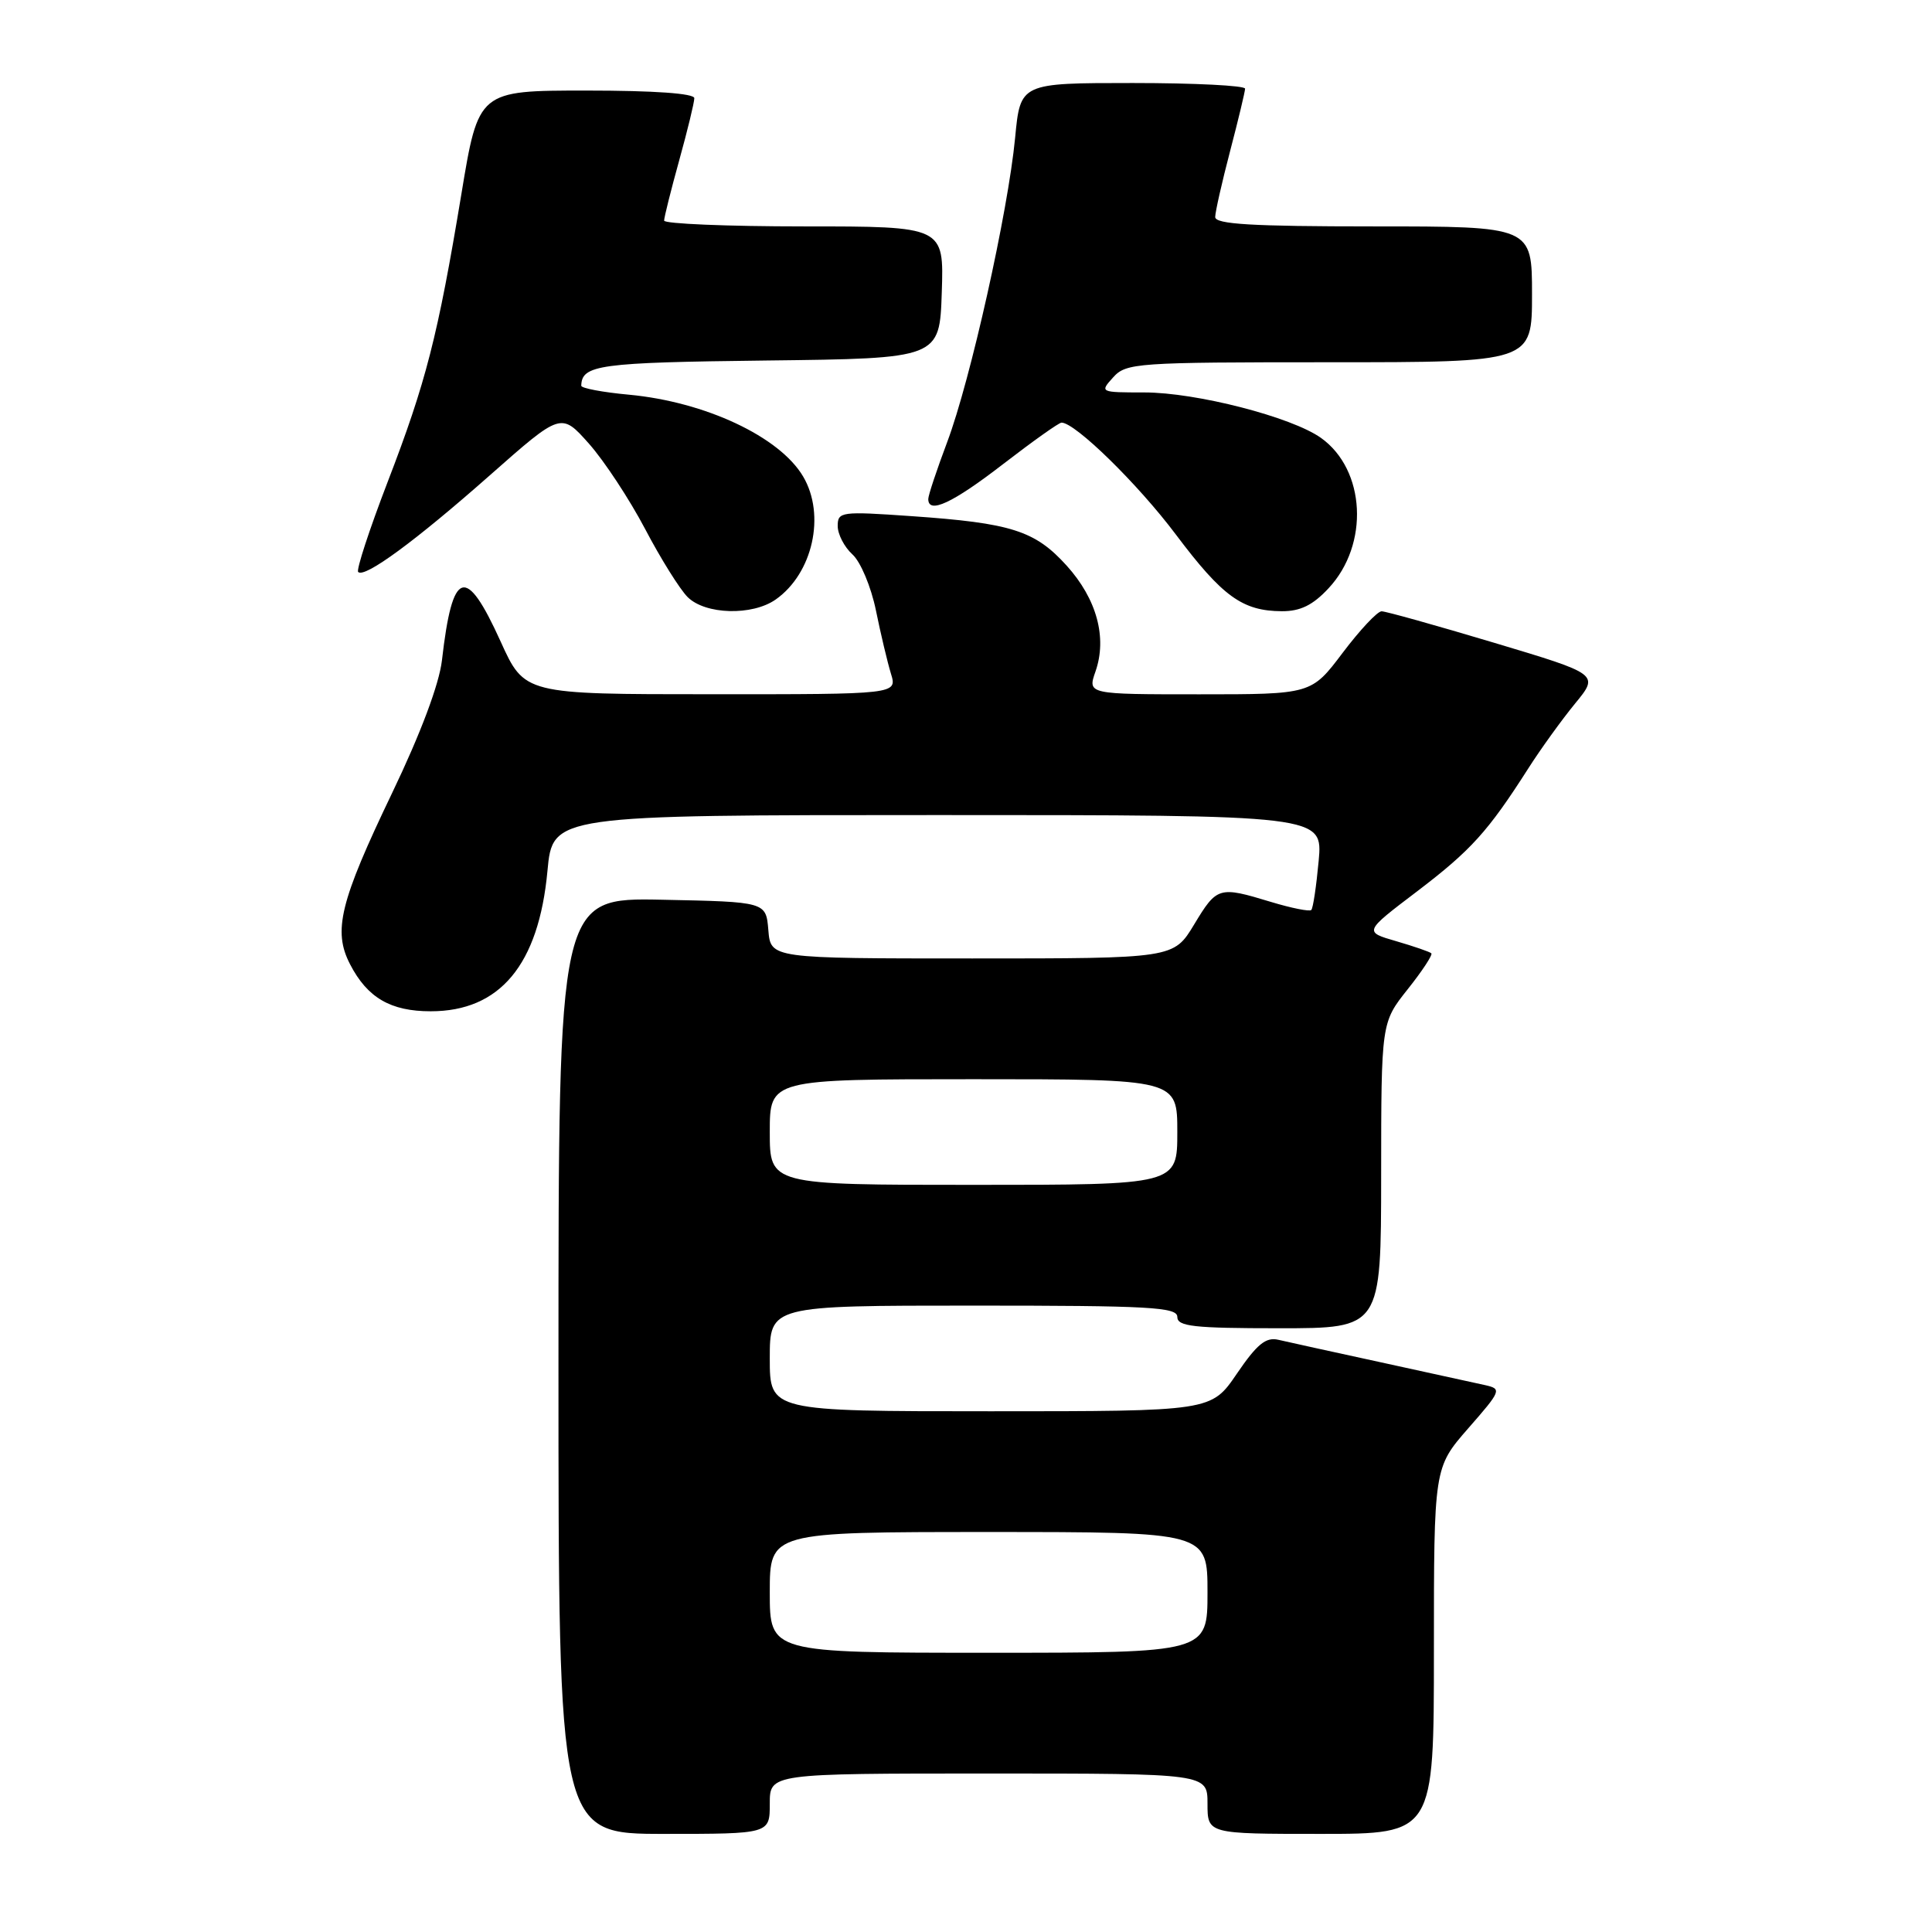 <?xml version="1.0" encoding="UTF-8" standalone="no"?>
<!DOCTYPE svg PUBLIC "-//W3C//DTD SVG 1.1//EN" "http://www.w3.org/Graphics/SVG/1.1/DTD/svg11.dtd" >
<svg xmlns="http://www.w3.org/2000/svg" xmlns:xlink="http://www.w3.org/1999/xlink" version="1.1" viewBox="0 0 256 256">
 <g >
 <path fill="currentColor"
d=" M 102.00 239.00 C 102.00 235.00 102.00 235.00 131.00 235.00 C 160.00 235.00 160.00 235.00 160.00 239.00 C 160.00 243.00 160.00 243.00 175.00 243.00 C 190.00 243.00 190.00 243.00 190.00 218.73 C 190.00 194.47 190.00 194.47 194.55 189.26 C 198.93 184.26 199.01 184.04 196.80 183.54 C 195.53 183.26 189.32 181.90 183.00 180.52 C 176.68 179.15 170.55 177.80 169.39 177.53 C 167.74 177.14 166.56 178.10 163.89 182.02 C 160.50 187.00 160.50 187.00 131.25 187.00 C 102.00 187.00 102.00 187.00 102.00 180.00 C 102.00 173.00 102.00 173.00 129.00 173.00 C 152.33 173.00 156.00 173.20 156.00 174.50 C 156.00 175.76 158.17 176.00 169.50 176.00 C 183.00 176.00 183.00 176.00 183.01 155.75 C 183.02 135.50 183.02 135.50 186.52 131.09 C 188.45 128.67 189.86 126.52 189.66 126.32 C 189.46 126.12 187.36 125.40 185.00 124.71 C 180.71 123.47 180.71 123.47 187.76 118.12 C 194.93 112.66 197.16 110.19 202.50 101.83 C 204.15 99.24 206.94 95.38 208.70 93.23 C 211.90 89.34 211.90 89.34 197.98 85.17 C 190.33 82.88 183.62 81.00 183.07 81.00 C 182.51 81.00 180.20 83.47 177.91 86.50 C 173.76 92.00 173.76 92.00 158.93 92.00 C 144.10 92.00 144.10 92.00 145.16 88.97 C 146.72 84.48 145.33 79.37 141.34 74.95 C 137.14 70.31 134.03 69.31 120.75 68.39 C 111.45 67.74 111.00 67.80 111.00 69.70 C 111.00 70.79 111.88 72.49 112.95 73.46 C 114.03 74.43 115.42 77.75 116.06 80.86 C 116.69 83.96 117.59 87.74 118.05 89.25 C 118.90 92.00 118.90 92.00 94.20 91.99 C 69.50 91.99 69.50 91.99 66.33 84.99 C 61.71 74.80 59.95 75.37 58.56 87.50 C 58.19 90.65 55.76 97.15 51.96 105.07 C 45.03 119.52 44.09 123.35 46.39 127.78 C 48.68 132.21 51.76 134.00 57.07 134.00 C 66.25 134.00 71.38 127.84 72.54 115.41 C 73.23 108.00 73.23 108.00 124.26 108.00 C 175.28 108.00 175.28 108.00 174.73 114.08 C 174.42 117.42 173.99 120.35 173.75 120.58 C 173.52 120.81 171.12 120.33 168.41 119.51 C 161.50 117.41 161.26 117.48 158.23 122.50 C 155.51 127.00 155.51 127.00 128.82 127.00 C 102.12 127.00 102.12 127.00 101.81 123.25 C 101.50 119.50 101.50 119.50 87.75 119.22 C 74.00 118.94 74.00 118.94 74.00 180.97 C 74.00 243.00 74.00 243.00 88.00 243.00 C 102.00 243.00 102.00 243.00 102.00 239.00 Z  M 102.78 79.44 C 107.70 75.99 109.43 68.24 106.42 63.14 C 103.31 57.87 93.47 53.25 83.35 52.30 C 79.86 51.98 77.01 51.44 77.02 51.11 C 77.09 48.34 79.34 48.03 101.55 47.77 C 124.50 47.50 124.50 47.50 124.79 38.75 C 125.08 30.00 125.08 30.00 106.54 30.00 C 96.34 30.00 88.00 29.65 88.00 29.23 C 88.00 28.81 88.90 25.21 90.00 21.24 C 91.10 17.27 92.00 13.57 92.00 13.01 C 92.00 12.38 86.69 12.00 77.70 12.00 C 63.40 12.00 63.40 12.00 61.13 25.75 C 58.01 44.57 56.45 50.66 51.35 63.90 C 48.94 70.17 47.19 75.52 47.46 75.79 C 48.31 76.64 55.07 71.67 64.93 62.96 C 74.35 54.64 74.35 54.64 78.04 58.79 C 80.07 61.08 83.41 66.16 85.48 70.09 C 87.54 74.02 90.08 78.08 91.11 79.11 C 93.45 81.45 99.67 81.62 102.78 79.44 Z  M 176.04 77.95 C 181.46 72.16 180.96 62.24 175.03 58.02 C 171.13 55.25 158.51 52.00 151.62 52.00 C 145.75 52.00 145.71 51.98 147.50 50.00 C 149.22 48.09 150.58 48.00 176.15 48.00 C 203.00 48.00 203.00 48.00 203.00 39.00 C 203.00 30.00 203.00 30.00 182.00 30.00 C 165.86 30.00 161.00 29.71 161.02 28.75 C 161.03 28.06 161.92 24.12 163.00 20.00 C 164.08 15.88 164.97 12.16 164.98 11.75 C 164.99 11.34 158.30 11.00 150.10 11.00 C 135.20 11.00 135.20 11.00 134.51 18.25 C 133.57 28.06 128.59 50.39 125.51 58.57 C 124.13 62.24 123.00 65.63 123.00 66.12 C 123.00 68.17 126.23 66.66 132.91 61.50 C 136.83 58.48 140.31 56.00 140.66 56.00 C 142.47 56.00 150.77 64.12 155.81 70.83 C 161.99 79.05 164.63 80.96 169.85 80.99 C 172.30 81.00 173.96 80.19 176.04 77.95 Z  M 102.00 211.00 C 102.00 203.00 102.00 203.00 131.00 203.00 C 160.00 203.00 160.00 203.00 160.00 211.00 C 160.00 219.00 160.00 219.00 131.00 219.00 C 102.00 219.00 102.00 219.00 102.00 211.00 Z  M 102.00 150.00 C 102.00 143.00 102.00 143.00 129.00 143.00 C 156.00 143.00 156.00 143.00 156.00 150.00 C 156.00 157.00 156.00 157.00 129.00 157.00 C 102.00 157.00 102.00 157.00 102.00 150.00 Z "/>
</g>
</svg>